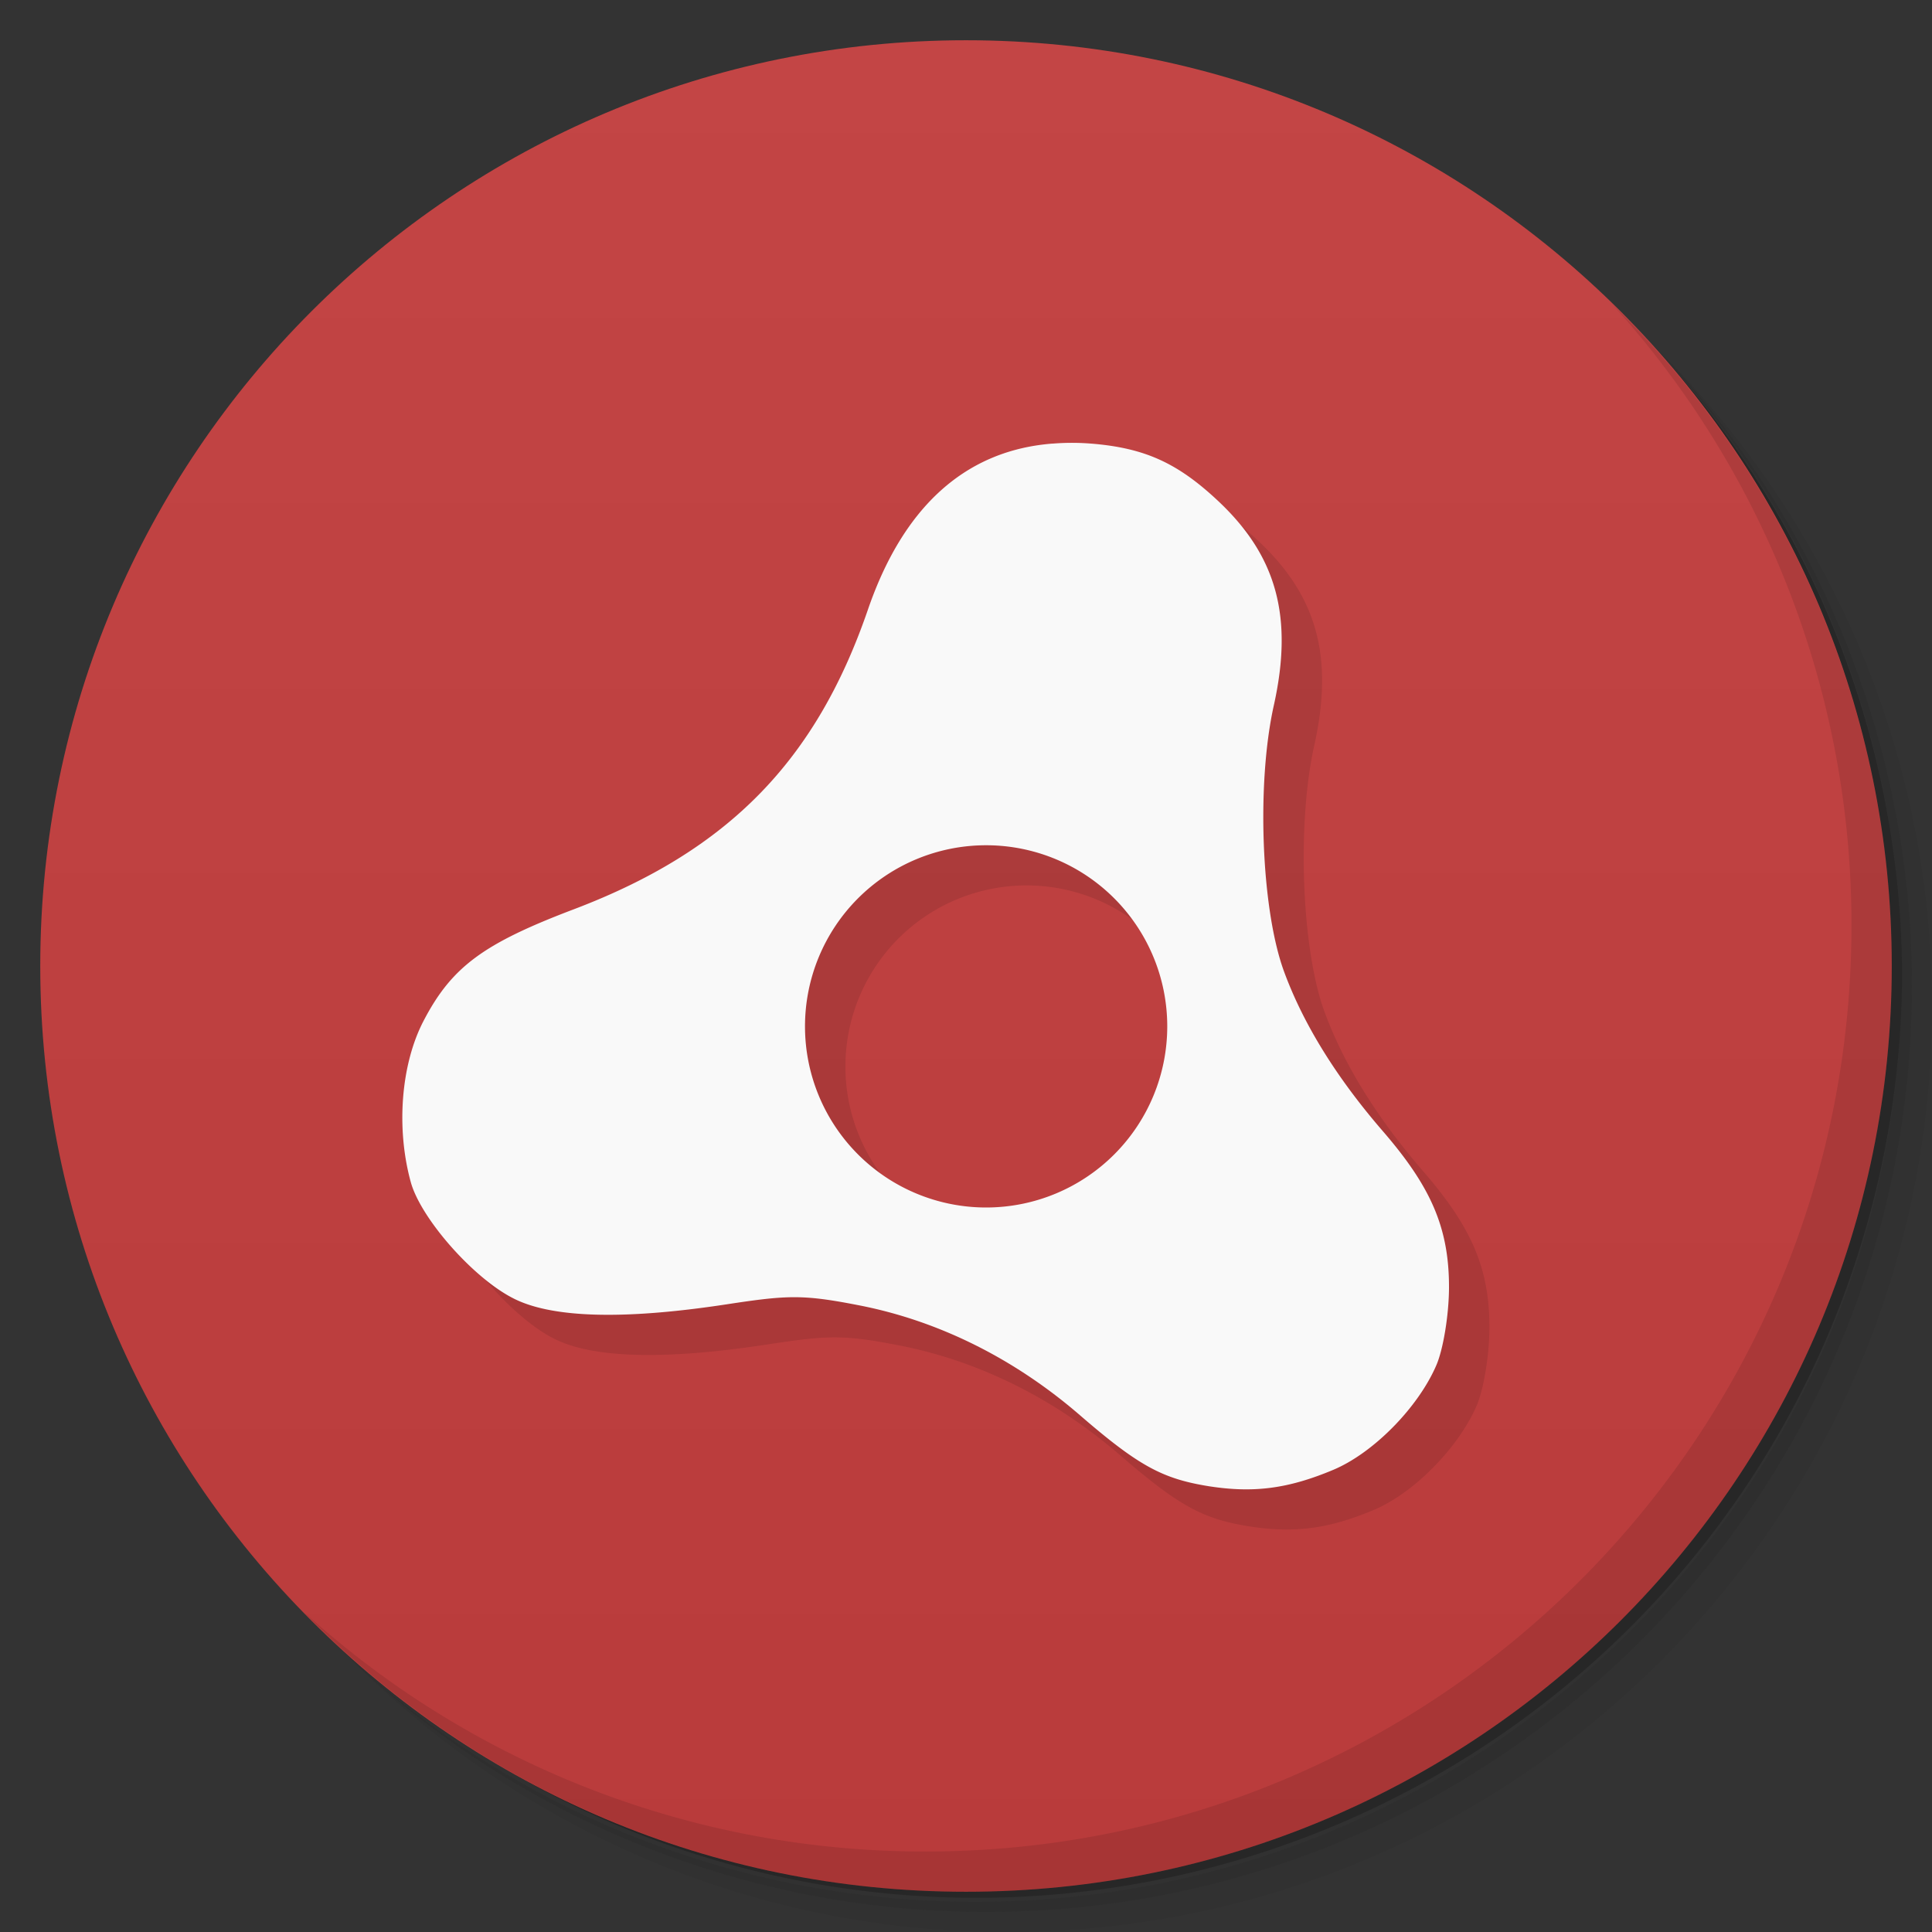 <svg xmlns="http://www.w3.org/2000/svg" viewBox="0 0 48 48">
  <rect x="0" y="0" width="48" height="48" fill="#333333" stroke="none"/>
  <defs>
    <linearGradient id="a" x1="1" x2="47" gradientUnits="userSpaceOnUse" gradientTransform="rotate(-90 24 24)">
      <stop stop-color="#b93b3b"/>
      <stop offset="1" stop-color="#c34545"/>
    </linearGradient>
  </defs>
  <path d="M36.31 5c5.859 4.062 9.688 10.831 9.688 18.5 0 12.426-10.07 22.5-22.5 22.5-7.669 0-14.438-3.828-18.5-9.688a23.24 23.24 0 0 0 3.781 4.969 22.923 22.923 0 0 0 15.469 5.969c12.703 0 23-10.298 23-23a22.92 22.92 0 0 0-5.969-15.469A23.216 23.216 0 0 0 36.31 5zm4.969 3.781A22.911 22.911 0 0 1 47.498 24.5c0 12.703-10.297 23-23 23a22.909 22.909 0 0 1-15.719-6.219C12.939 45.425 18.662 48 24.998 48c12.703 0 23-10.298 23-23 0-6.335-2.575-12.06-6.719-16.219z" opacity=".05"/>
  <path d="M41.28 8.781a22.923 22.923 0 0 1 5.969 15.469c0 12.703-10.297 23-23 23A22.92 22.92 0 0 1 8.78 41.281 22.911 22.911 0 0 0 24.499 47.5c12.703 0 23-10.298 23-23A22.909 22.909 0 0 0 41.28 8.781z" opacity=".1"/>
  <path d="M31.25 2.375C39.865 5.529 46 13.792 46 23.505c0 12.426-10.07 22.5-22.5 22.5-9.708 0-17.971-6.135-21.12-14.75a23 23 0 0 0 44.875-7 23 23 0 0 0-16-21.875z" opacity=".2"/>
  <path d="M24 1c12.703 0 23 10.297 23 23S36.703 47 24 47 1 36.703 1 24 11.297 1 24 1z" fill="url(#a)"/>
  <path d="M27.164 12.018c-2.156.164-3.715 1.547-4.602 4.14-1.29 3.743-3.465 5.97-7.281 7.423-2.258.855-3.051 1.43-3.754 2.78-.566 1.087-.684 2.68-.316 4.01.246.888 1.523 2.353 2.523 2.872.94.496 2.715.559 5.328.16 1.53-.234 1.9-.246 3.313.03 1.98.392 3.852 1.337 5.453 2.72 1.48 1.28 2.07 1.587 3.215 1.77 1.109.173 1.965.064 3.09-.41 1-.421 2.105-1.55 2.555-2.593.168-.383.313-1.236.316-1.928.004-1.492-.453-2.512-1.641-3.887-1.16-1.34-1.984-2.675-2.461-3.98-.563-1.546-.684-4.657-.25-6.603.484-2.18.078-3.69-1.355-5.05-1.012-.957-1.828-1.344-3.188-1.453a5.96 5.96 0 0 0-.945 0v-.004zm-1.66 9.98a4.5 4.5 0 0 1 4.5 4.5 4.5 4.5 0 0 1-4.5 4.5 4.5 4.5 0 0 1-4.5-4.5 4.5 4.5 0 0 1 4.5-4.5" opacity=".1"/>
  <g>
    <path d="M26.16 11.02c-2.156.164-3.715 1.547-4.602 4.141-1.289 3.742-3.465 5.969-7.281 7.422-2.258.855-3.051 1.43-3.754 2.781-.566 1.086-.684 2.68-.316 4.01.246.887 1.523 2.352 2.523 2.871.941.496 2.715.559 5.328.16 1.531-.234 1.902-.246 3.313.031 1.98.391 3.852 1.336 5.453 2.719 1.48 1.281 2.07 1.587 3.215 1.771 1.109.172 1.965.063 3.09-.41 1-.422 2.105-1.551 2.555-2.594.168-.383.313-1.236.316-1.928.004-1.492-.453-2.512-1.641-3.887-1.16-1.34-1.984-2.675-2.461-3.979-.563-1.547-.684-4.658-.25-6.604.484-2.18.078-3.69-1.355-5.05-1.012-.957-1.828-1.344-3.188-1.453a5.96 5.96 0 0 0-.945 0v-.004zM24.5 21a4.5 4.5 0 0 1 4.5 4.5 4.5 4.5 0 0 1-4.5 4.5 4.5 4.5 0 0 1-4.5-4.5 4.5 4.5 0 0 1 4.5-4.5z" fill="#f9f9f9"/>
  </g>
  <g>
    <path d="M40.03 7.531A22.922 22.922 0 0 1 45.999 23c0 12.703-10.297 23-23 23A22.92 22.92 0 0 1 7.53 40.031C11.708 44.322 17.54 47 23.999 47c12.703 0 23-10.298 23-23 0-6.462-2.677-12.291-6.969-16.469z" opacity=".1"/>
  </g>
</svg>
